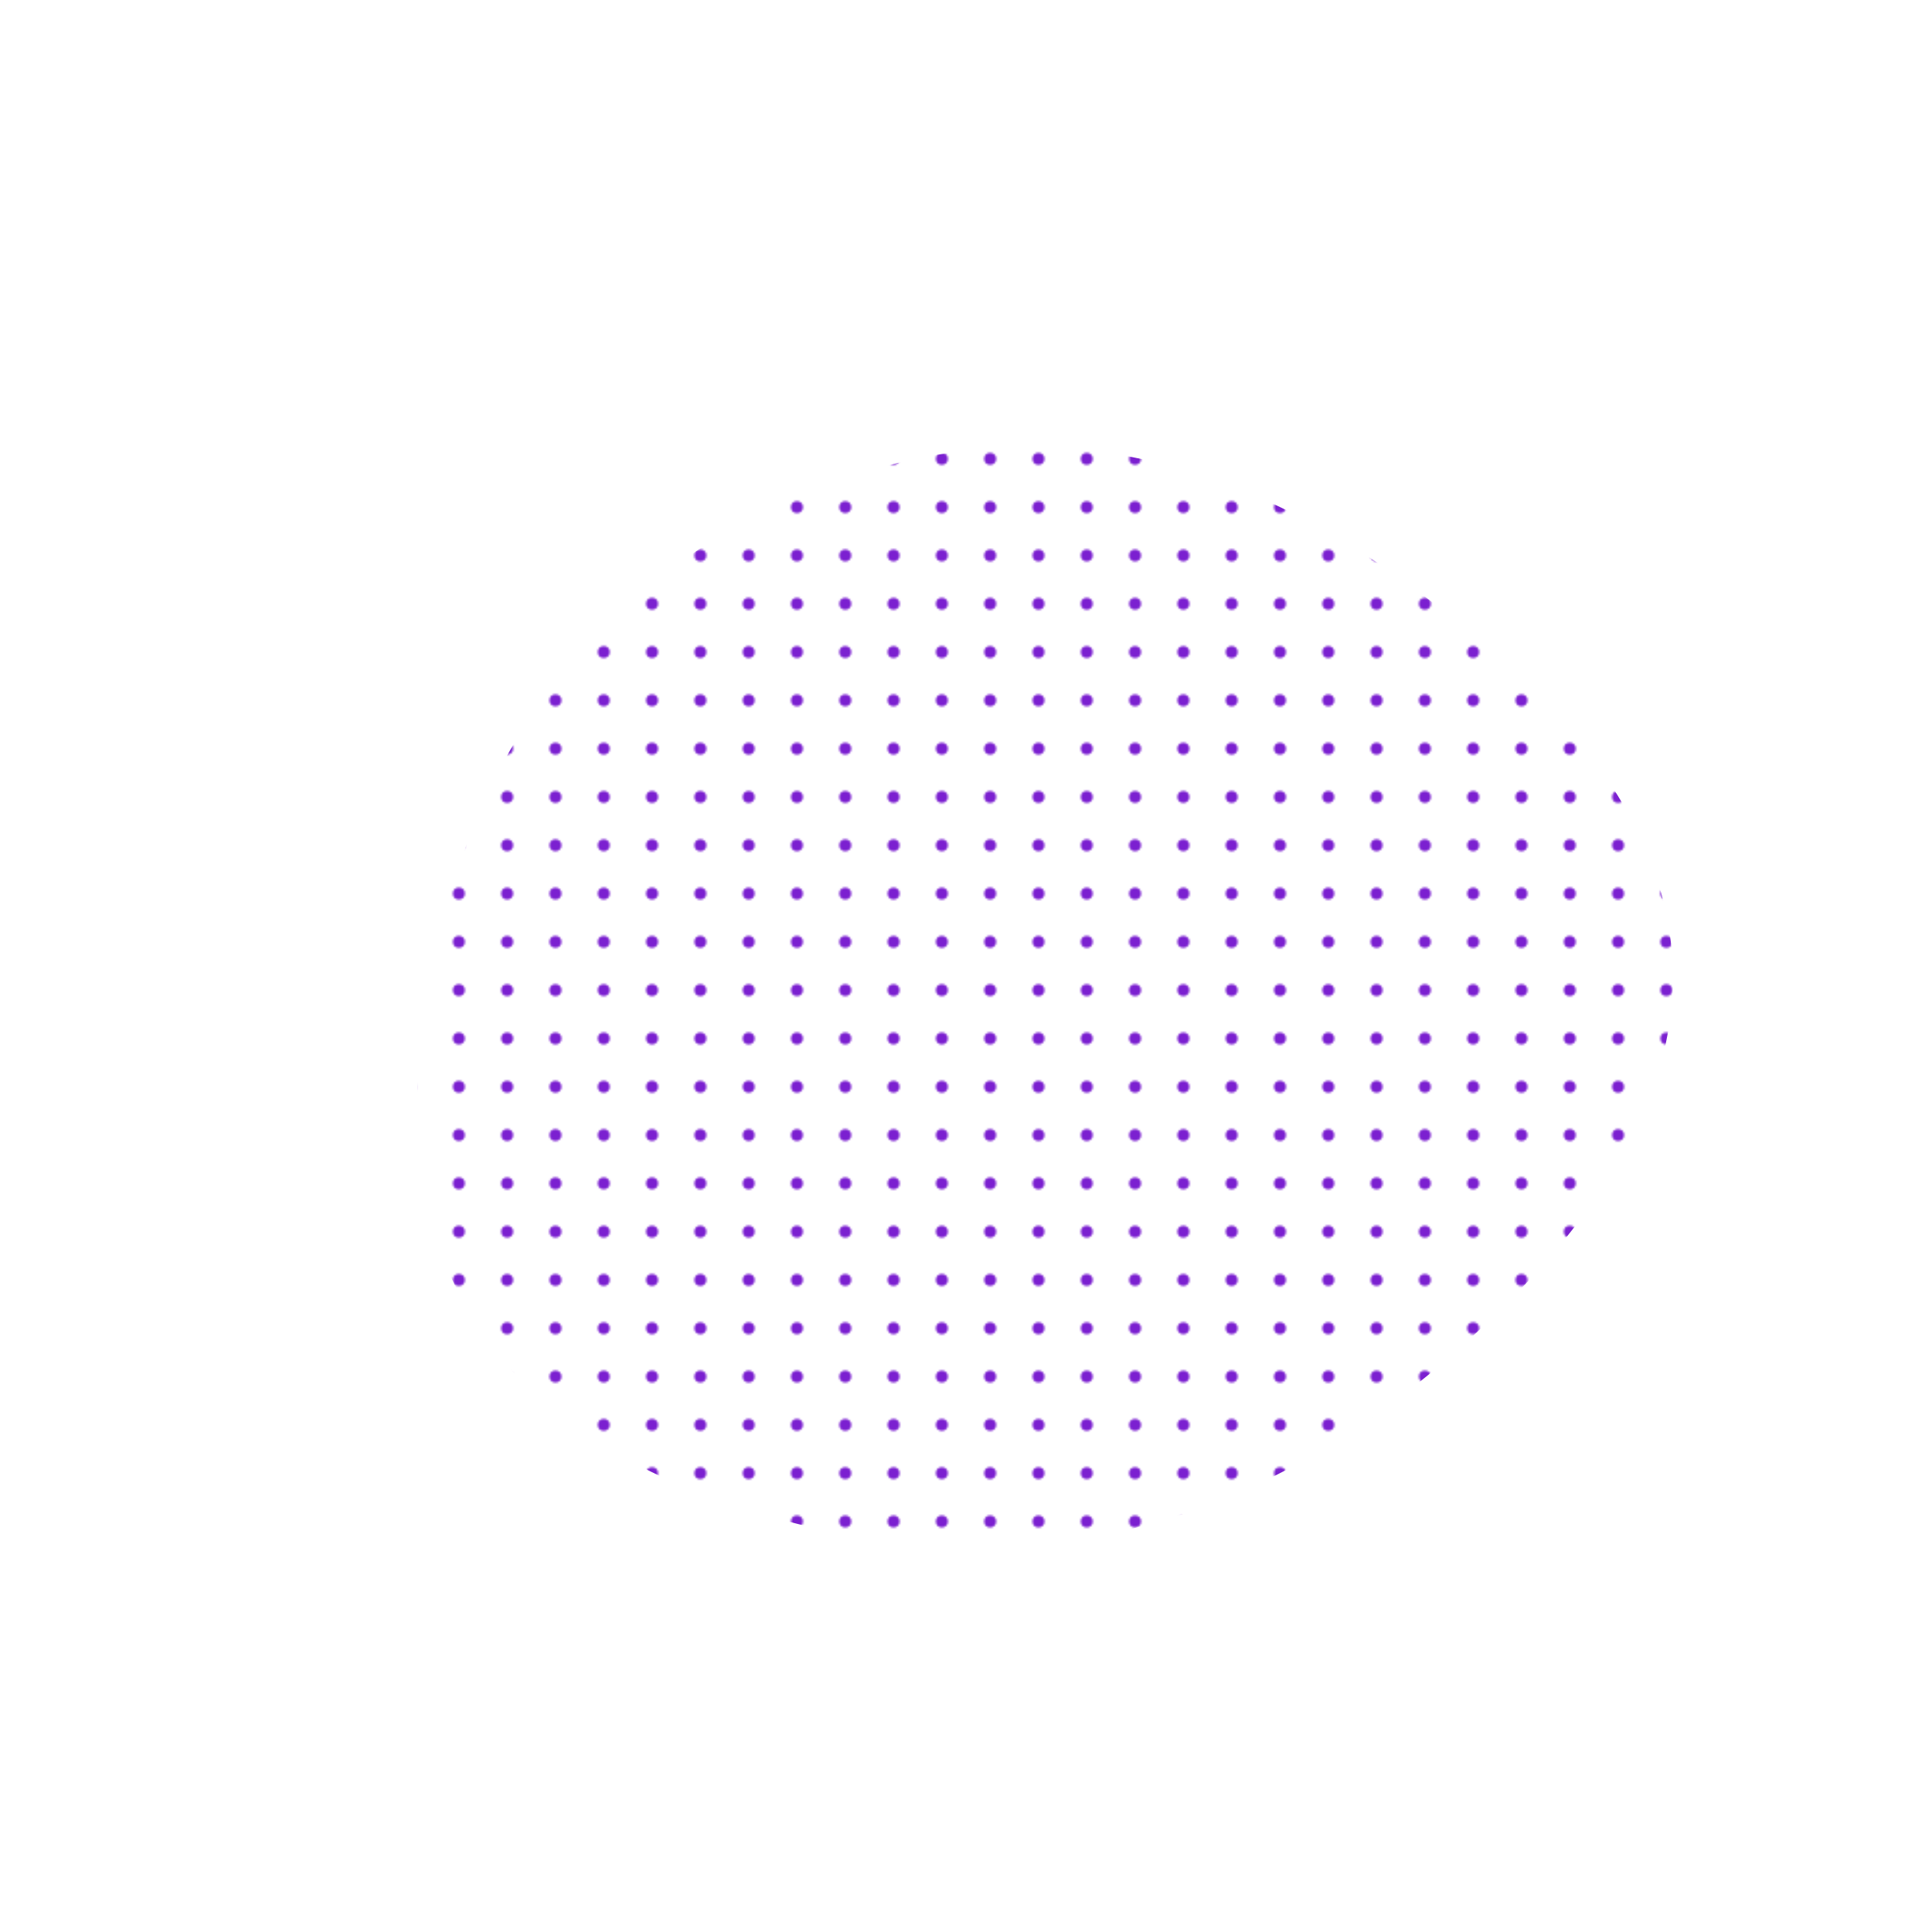 
  <svg
    width="1000"
    height="1000"
    viewBox="0 0 1000 1000"
    xmlns="http://www.w3.org/2000/svg"
  >
    <defs>
      
      
      
      
      
      <pattern
        id="pattern"
        patternUnits="userSpaceOnUse"
        width="25"
        height="25"
        viewBox="0 0 100 100"
        fill="#7b20d0"
      >
        <circle
          cx="50"
          cy="50"
          r="12.5"
        />
      </pattern>
      
      <clipPath id="shape">
        <path fill="currentColor" d="M782,672.5Q612,845,400.5,785.5Q189,726,220,522.5Q251,319,427,251.5Q603,184,777.5,342Q952,500,782,672.5Z"></path>
      </clipPath>
    </defs>
  
    

    <g  clip-path="url(#shape)">
      <path fill="url(#pattern)" d="M782,672.5Q612,845,400.5,785.5Q189,726,220,522.5Q251,319,427,251.5Q603,184,777.5,342Q952,500,782,672.5Z" />
    </g>

    
  
  </svg>